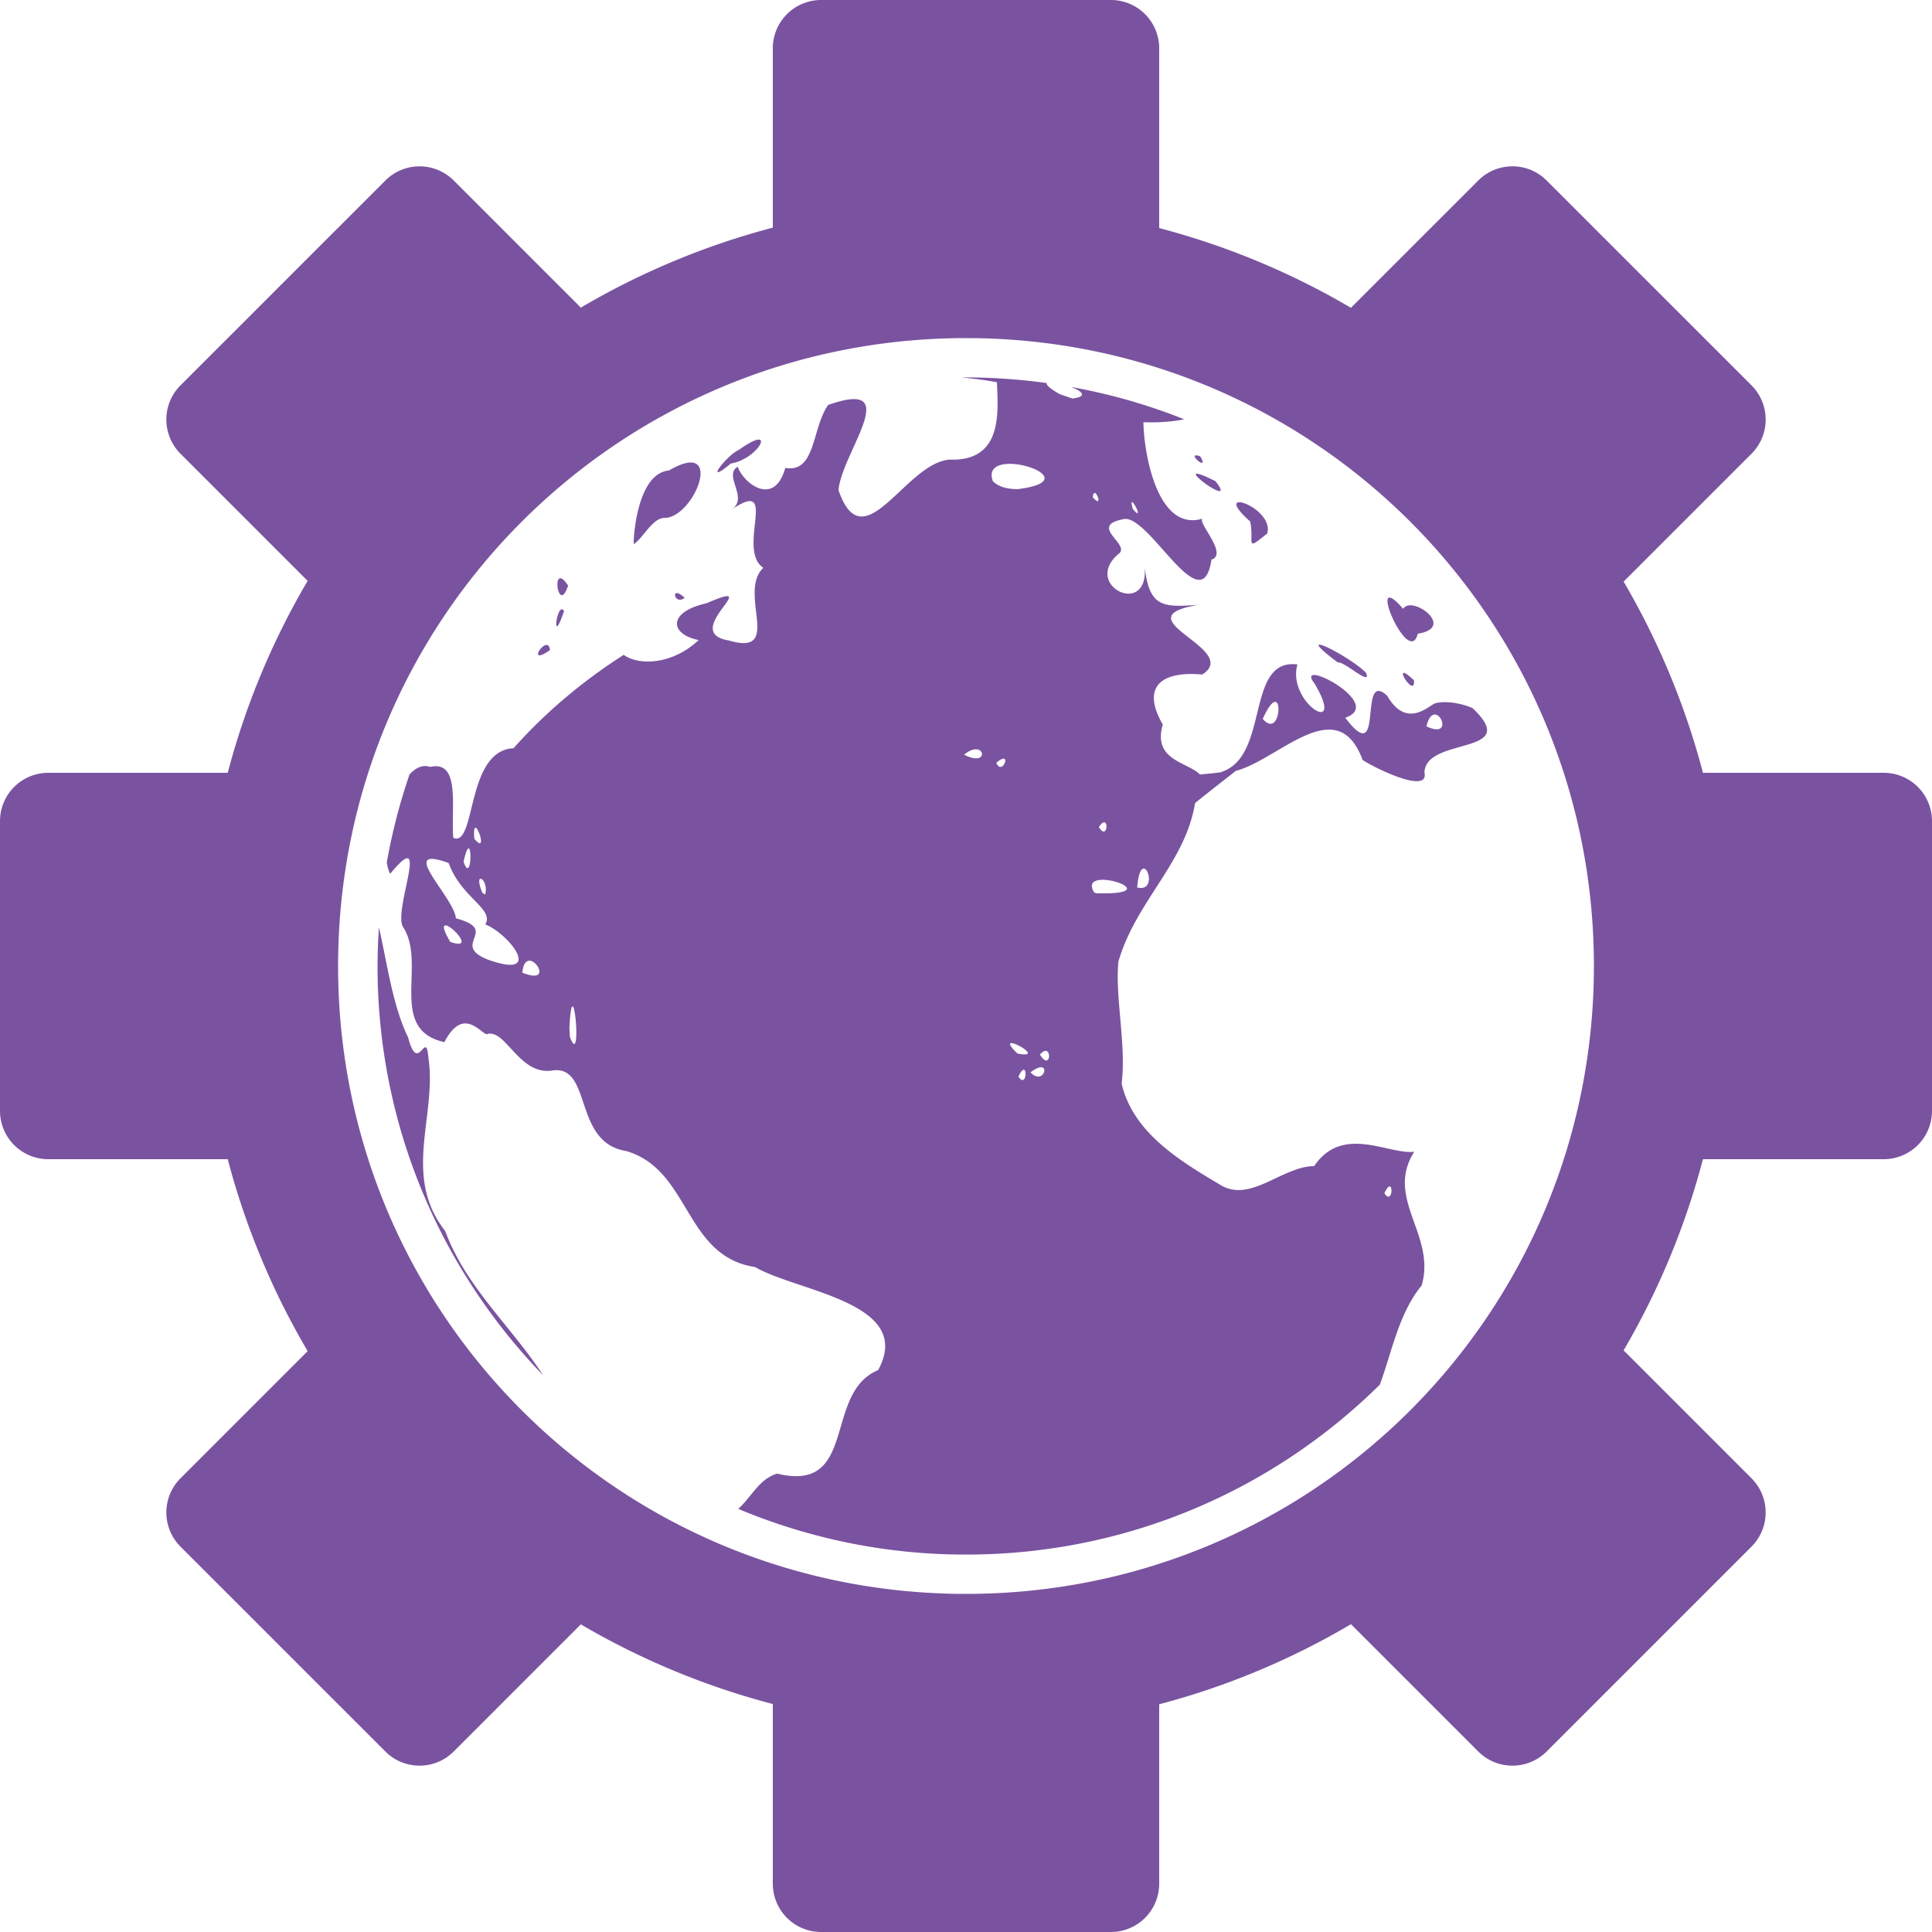 <svg xmlns="http://www.w3.org/2000/svg" width="100" height="100">
  <path
    d="M42.5 0A2.5 2.5 0 0 0 40 2.5v9.283a39.255 39.255 0 0 0-9.936 4.139l-6.58-6.58a2.502 2.502 0 0 0-3.537 0L9.342 19.947a2.502 2.502 0 0 0 0 3.537l6.582 6.582A39.27 39.27 0 0 0 11.787 40H2.5A2.5 2.5 0 0 0 0 42.5v15A2.5 2.5 0 0 0 2.5 60h9.287a39.27 39.27 0 0 0 4.137 9.934l-6.582 6.582a2.502 2.502 0 0 0 0 3.537l10.605 10.605c.977.976 2.561.976 3.537 0l6.58-6.58A39.34 39.34 0 0 0 40 88.2V97.5a2.5 2.5 0 0 0 2.5 2.5h15a2.5 2.5 0 0 0 2.5-2.5v-9.287a39.11 39.11 0 0 0 9.926-4.145l6.59 6.59c.976.976 2.56.976 3.537 0l10.605-10.605a2.502 2.502 0 0 0 0-3.537l-6.62-6.621A39.357 39.357 0 0 0 88.144 60H97.5a2.5 2.5 0 0 0 2.5-2.5v-15a2.5 2.5 0 0 0-2.5-2.5h-9.355a39.358 39.358 0 0 0-4.106-9.896l6.62-6.62a2.502 2.502 0 0 0 0-3.537L80.052 9.342a2.492 2.492 0 0 0-1.768-.733c-.64 0-1.281.245-1.77.733l-6.59 6.59A39.19 39.19 0 0 0 60 11.805V2.5A2.5 2.5 0 0 0 57.5 0h-15zM50 17.5c17.99 0 32.5 14.51 32.5 32.5 0 17.99-14.51 32.5-32.5 32.5-17.99 0-32.5-14.51-32.5-32.5 0-17.99 14.51-32.5 32.5-32.5zm.006 2.035c-.076 0-.153.005-.229.006.611.055 1.221.13 1.825.246.043 1.429.361 4.097-2.43 4.002-2.297.129-4.477 5.348-5.77 1.582.151-1.932 3.477-5.825-.539-4.41-.855 1.234-.632 3.528-2.217 3.258-.562 2.033-2.148.822-2.462-.059-.762.446.565 1.588-.288 2.197 2.465-1.657.203 2.074 1.612 3.034-1.346 1.292 1.061 4.598-1.778 3.761-2.615-.417 2.034-3.302-1.17-1.925-2.013.452-1.904 1.601-.398 1.904-1.352 1.269-3.077 1.337-3.879.765-2.054 1.31-4.013 2.93-5.703 4.833-2.483.116-1.923 5.15-3.117 4.638-.131-1.542.395-4.032-1.19-3.672-.4-.132-.762.044-1.078.395a30.252 30.252 0 0 0-1.174 4.547c.035.238.092.44.176.59 2.144-2.602.143 1.875.662 2.748 1.253 1.906-.822 5.31 2.143 5.966 1.05-2.034 2.026-.187 2.26-.433.966-.17 1.653 2.214 3.386 1.892 2.008-.21 1.015 3.737 3.754 4.174 3.345.97 2.999 5.452 6.682 6.008 2.178 1.275 8.278 1.833 6.367 5.336-2.853 1.176-1.023 6.373-5.224 5.357-.926.267-1.326 1.2-2.014 1.825a30.403 30.403 0 0 0 11.793 2.365c8.355 0 15.915-3.359 21.416-8.797.638-1.739.973-3.676 2.164-5.133.76-2.622-1.925-4.495-.385-6.92-1.336.16-3.701-1.433-5.18.74-1.689.023-3.326 1.96-4.896.95-2.086-1.239-4.48-2.688-5.07-5.217.254-1.972-.352-4.5-.164-6.328.933-3.164 3.447-5.065 3.966-8.192.215-.188 2.038-1.61 2.114-1.67 2.218-.573 5.234-4.133 6.558-.564.453.327 3.471 1.847 3.2.646.073-1.876 5.077-.858 2.507-3.312-.266-.157-1.28-.451-1.95-.264-.277.066-1.465 1.38-2.48-.386-1.56-1.454-.082 3.896-2.177 1.13 2.154-.716-2.737-3.22-1.584-1.763 1.69 2.872-1.462.986-.89-.994-2.728-.335-1.403 4.785-3.962 5.572.017.003.036 0 .053.002l-.445.058-.69.063c-.63-.643-2.47-.723-1.925-2.584-1.16-2.01-.01-2.777 2.043-2.588 2.07-1.326-4.307-2.914-.21-3.605-1.793.115-2.544.183-2.777-2.03.286 2.745-3.258 1.034-1.357-.6.724-.486-1.667-1.48.342-1.82 1.343-.07 3.993 5.374 4.478 2.108.913-.293-.852-2.04-.43-2.133-2.378.758-3.073-3.418-3.091-4.98.788.03 1.585-.034 2.109-.153a30.253 30.253 0 0 0-5.854-1.672c.548.211.9.495.07.598l-.661-.227c-.557-.32-.716-.495-.659-.572a30.747 30.747 0 0 0-4.183-.293zm-10.774 3.22c-.17.022-.49.173-.994.534-.63.27-1.89 1.936-.412.703 1.109-.184 1.92-1.299 1.406-1.236zm22.666.815c-.308.025.696.833.221.045a.626.626 0 0 0-.22-.045zm-26.091.371c-.263-.019-.65.1-1.19.416-1.767.15-1.86 4.037-1.808 3.803.523-.349.985-1.416 1.662-1.353 1.262-.131 2.472-2.783 1.336-2.866zm16.359.07c1.275-.053 3.275.964.508 1.307-.45-.002-.943-.08-1.281-.406-.237-.63.194-.876.773-.9zm9.803.509c-.532-.049 2.024 1.749.945.388-.534-.27-.823-.377-.945-.388zm-5.328.998c.152-.067.431.794-.077.224.01-.143.041-.209.077-.224zm1.959.47c.123.034.582.984.037.364-.083-.285-.079-.375-.037-.364zm5.548.006c-.267.001-.248.283.559.996.235 1.079-.322 1.599.883.625.251-.846-.996-1.623-1.442-1.62zm-35.13 3.938c-.382-.045-.044 1.698.386.377-.172-.26-.298-.367-.386-.377zm6.02.765c-.24-.003-.02.565.401.248-.192-.181-.322-.247-.402-.248zm36.872.235c-.495.057 1.095 3.382 1.475 1.867 2.014-.31-.308-2.024-.758-1.285-.377-.435-.603-.596-.717-.582zm-42.846.607c-.295.066-.473 1.874.131.094-.045-.077-.088-.103-.13-.094zm39.206 1.83c-.101.03.132.29.978.922.303-.09 1.797 1.301 1.447.52-.57-.567-2-1.38-2.363-1.44a.153.153 0 0 0-.062-.002zm-39.952.016c-.32-.065-.945 1.026.149.265-.017-.174-.075-.25-.149-.265zm44.32 1.447c-.167.072.609 1.171.55.379-.332-.312-.493-.403-.55-.379zm-6.658 1.5c.404-.063.163 1.793-.62.877.28-.62.486-.856.62-.877zm8.256.654c.44-.057.815 1.189-.404.608.103-.425.258-.589.404-.608zm-23.683 1.801c.474.042.384.81-.649.276.269-.223.49-.29.649-.276zm1.427.488c.193.073-.185.767-.41.204.218-.184.346-.228.41-.204zm5.147 3.291c.27-.064.148.901-.25.243.105-.158.188-.228.25-.243zm-32.516.278c.178-.002.572 1.323-.06.57-.036-.422.001-.57.06-.57zm-.351 1.07c.178.03.091 1.725-.266.688.118-.524.206-.698.266-.688zm-1.81.547c.179.019.43.084.773.209.64 1.798 2.386 2.383 1.892 3.176 1.259.502 3.094 2.888.127 1.82-1.97-.794.686-1.506-1.644-2.135-.092-.98-2.407-3.2-1.149-3.07zm36.751.496c.295 0 .528 1.19-.342.98.062-.735.208-.98.342-.98zm-34.305.53c.13.033.336.387.215.818l-.146-.098c-.189-.46-.185-.671-.117-.715a.06.06 0 0 1 .048-.006zm32.09.054c.838-.048 2.328.633.405.697h-.647l-.115-.052c-.271-.451-.023-.623.357-.645zm-33.892 2.361c.375.079 1.46 1.285.213.852-.409-.69-.384-.887-.213-.852zm-3.48.098a30.894 30.894 0 0 0-.073 2c0 8.236 3.266 15.699 8.568 21.18-1.644-2.525-3.992-4.556-5.062-7.455-2.25-2.876-.422-5.965-.871-8.963-.132-1.588-.523.948-1.053-1.067-.803-1.645-1.078-3.823-1.51-5.695zm7.755 1.729c.467-.06 1.096 1.199-.332.615.038-.43.176-.596.332-.615zm2.274 2.363c.189.074.361 2.93-.145 1.58l-.025-.469c.042-.853.107-1.136.17-1.111zm22.736 1.902c.355.039 1.483.773.285.535-.448-.426-.447-.552-.285-.535zm1.74.399c.322-.006.204.975-.293.195.122-.14.219-.194.293-.195zm-.289.853c.494-.08.106.9-.49.258.216-.164.376-.24.49-.258zm-.836.125c.182.02.078.902-.28.354.127-.27.22-.36.28-.354zm18.94 6.037c.182.02.079.902-.278.354.126-.27.217-.36.278-.354z"
    fill="#7a53a0" />
</svg>